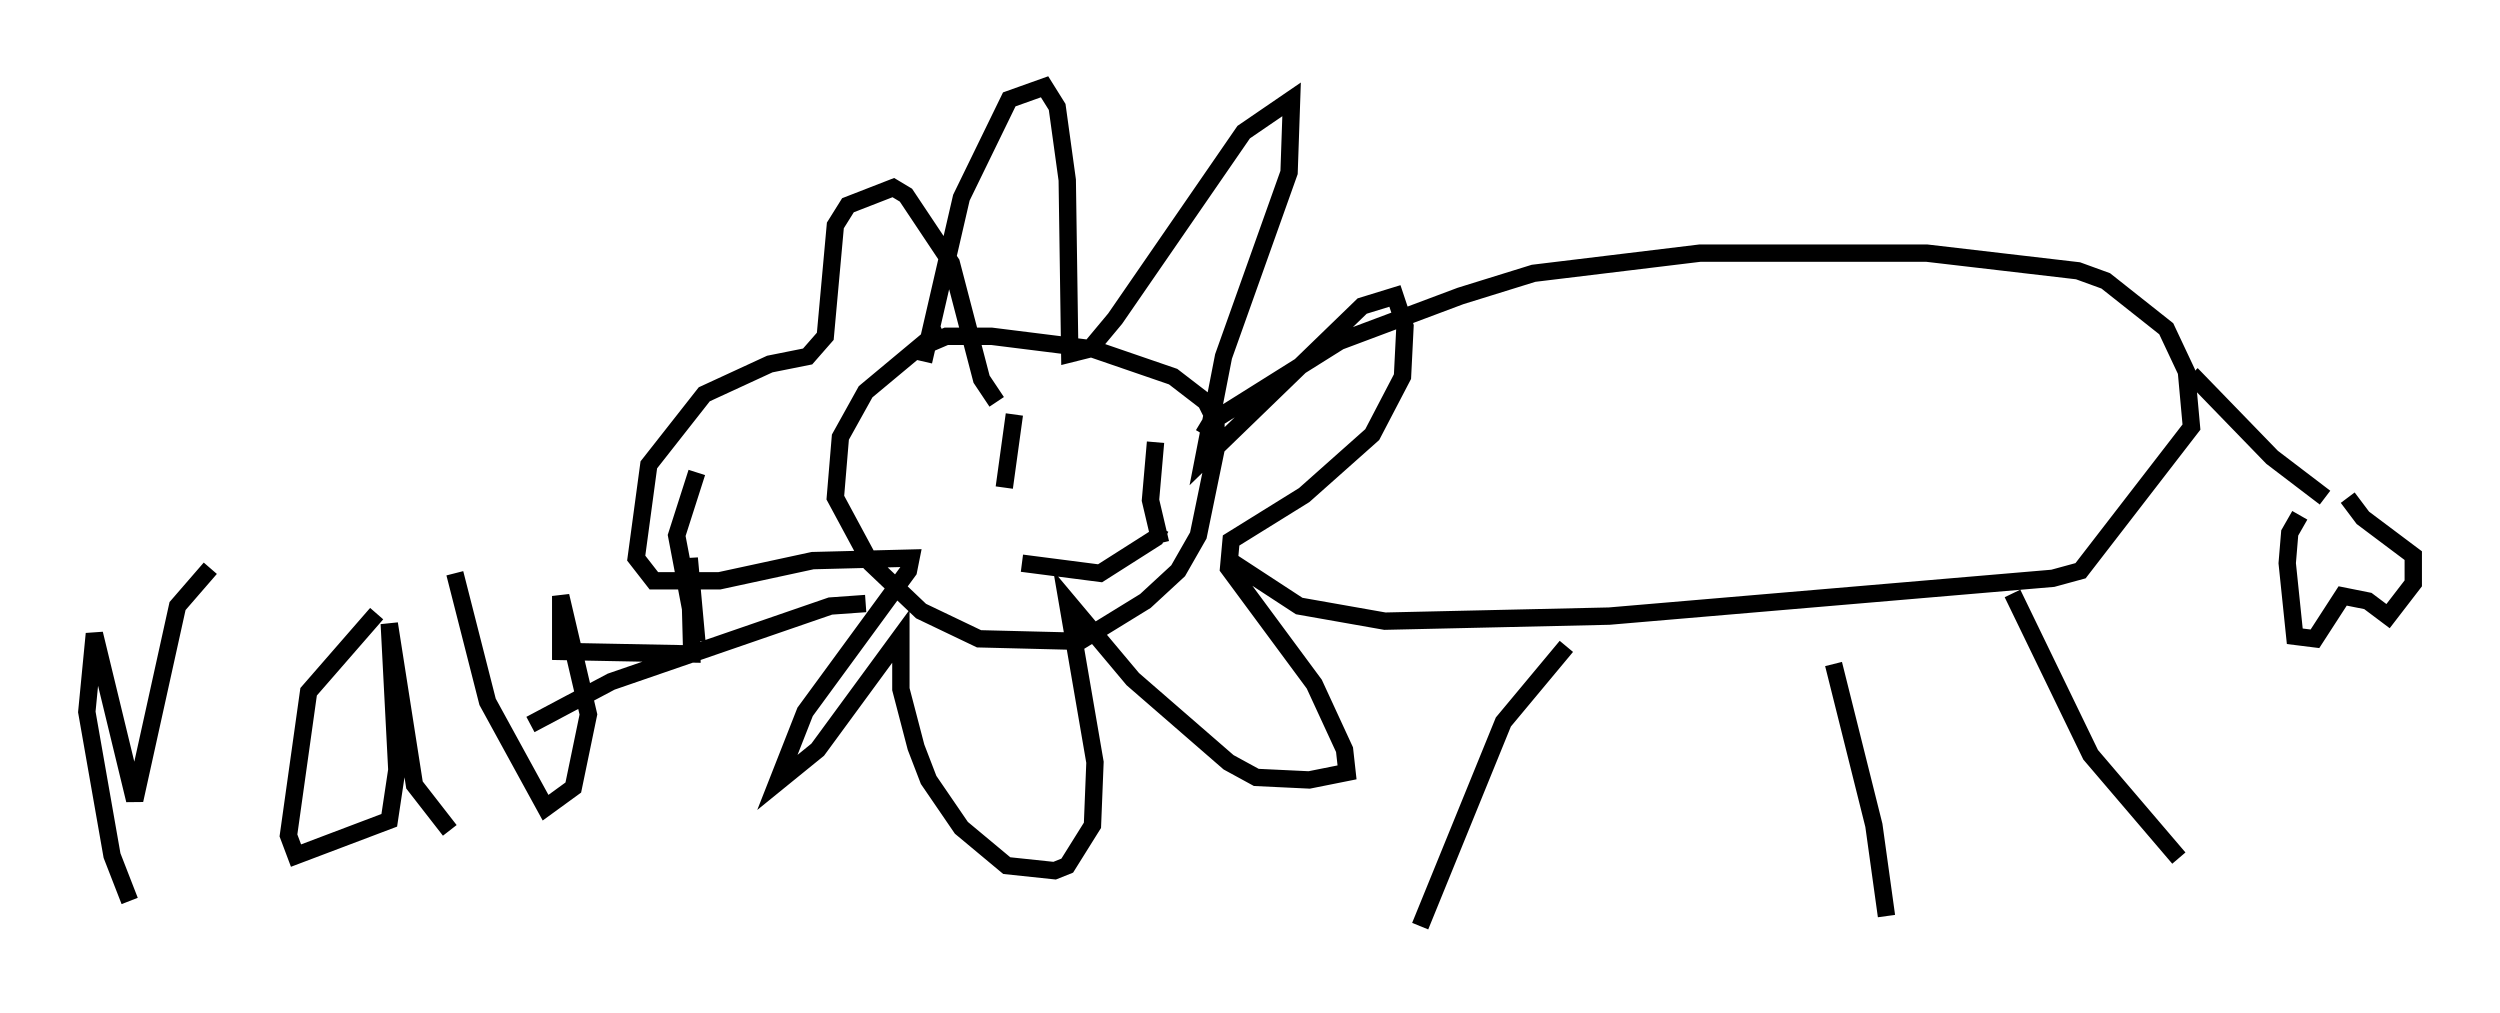 <?xml version="1.0" encoding="utf-8" ?>
<svg baseProfile="full" height="58.369" version="1.1" width="144.067" xmlns="http://www.w3.org/2000/svg" xmlns:ev="http://www.w3.org/2001/xml-events" xmlns:xlink="http://www.w3.org/1999/xlink"><defs /><rect fill="white" height="58.369" width="144.067" x="0" y="0" /><path d="M57, 19.38 m-2.615, -0.145 l-1.017, 0.436 -3.486, 2.905 l-1.453, 2.615 -0.291, 3.486 l2.034, 3.777 2.905, 2.76 l3.341, 1.598 5.81, 0.145 l3.777, -2.324 1.888, -1.743 l1.162, -2.034 1.017, -4.939 l0.0, -1.598 -0.581, -1.162 l-1.888, -1.453 -4.648, -1.598 l-5.81, -0.726 -2.615, 0.0 l-1.017, 0.436 m-0.291, 1.017 l2.179, -9.441 2.76, -5.665 l2.034, -0.726 0.726, 1.162 l0.581, 4.212 0.145, 10.022 l1.162, -0.291 1.453, -1.743 l7.408, -10.749 2.76, -1.888 l-0.145, 4.212 -3.777, 10.603 l-1.162, 5.955 9.151, -8.86 l1.888, -0.581 0.581, 1.743 l-0.145, 2.905 -1.743, 3.341 l-3.922, 3.486 -4.212, 2.615 l-0.145, 1.598 4.939, 6.682 l1.743, 3.777 0.145, 1.307 l-2.179, 0.436 -3.05, -0.145 l-1.598, -0.872 -5.52, -4.793 l-3.777, -4.503 1.598, 9.296 l-0.145, 3.631 -1.453, 2.324 l-0.726, 0.291 -2.76, -0.291 l-2.615, -2.179 -1.888, -2.76 l-0.726, -1.888 -0.872, -3.341 l0.0, -3.05 -4.793, 6.536 l-2.324, 1.888 1.598, -4.067 l5.955, -8.134 0.145, -0.726 l-5.665, 0.145 -5.374, 1.162 l-3.777, 0.0 -1.017, -1.307 l0.726, -5.374 3.196, -4.067 l3.777, -1.743 2.179, -0.436 l1.017, -1.162 0.581, -6.391 l0.726, -1.162 2.615, -1.017 l0.726, 0.436 2.615, 3.922 l1.743, 6.682 0.872, 1.307 m11.911, 1.888 l0.436, -0.726 7.408, -4.648 l6.972, -2.615 4.212, -1.307 l9.587, -1.162 13.073, 0.0 l8.715, 1.017 1.598, 0.581 l3.486, 2.76 1.162, 2.469 l0.291, 3.196 -6.391, 8.279 l-1.598, 0.436 -25.564, 2.179 l-12.927, 0.291 -4.939, -0.872 l-3.777, -2.469 m55.195, -10.894 l4.648, 4.793 3.05, 2.324 m-1.453, 1.017 l-0.581, 1.017 -0.145, 1.743 l0.436, 4.212 1.162, 0.145 l1.598, -2.469 1.453, 0.291 l1.162, 0.872 1.453, -1.888 l0.0, -1.598 -2.905, -2.179 l-0.872, -1.162 m-19.318, 5.52 l4.503, 9.296 5.084, 5.955 m-19.899, -11.184 l2.324, 9.296 0.726, 5.229 m-18.447, -15.542 l-3.631, 4.358 -4.793, 11.765 m-15.251, -27.888 l-0.291, 3.341 0.581, 2.469 m-8.425, -7.408 l-0.581, 4.212 m1.017, 4.358 l4.503, 0.581 3.196, -2.034 l0.291, -0.581 m-16.994, 4.358 l-2.034, 0.145 -12.637, 4.358 l-4.648, 2.469 m-23.095, 10.168 l-1.017, -2.615 -1.453, -8.279 l0.436, -4.503 2.324, 9.587 l2.469, -11.184 1.888, -2.179 m9.587, 2.615 l-3.922, 4.503 -1.162, 8.279 l0.436, 1.162 5.374, -2.034 l0.436, -2.905 -0.436, -8.425 l1.453, 9.296 2.034, 2.615 m0.291, -14.816 l1.888, 7.408 3.341, 6.101 l1.598, -1.162 0.872, -4.212 l-1.598, -6.827 0.0, 3.196 l7.553, 0.145 -0.145, -5.52 l0.436, 4.793 -1.162, -6.101 l1.162, -3.631 " fill="none" stroke="black" stroke-width="1" /></svg>